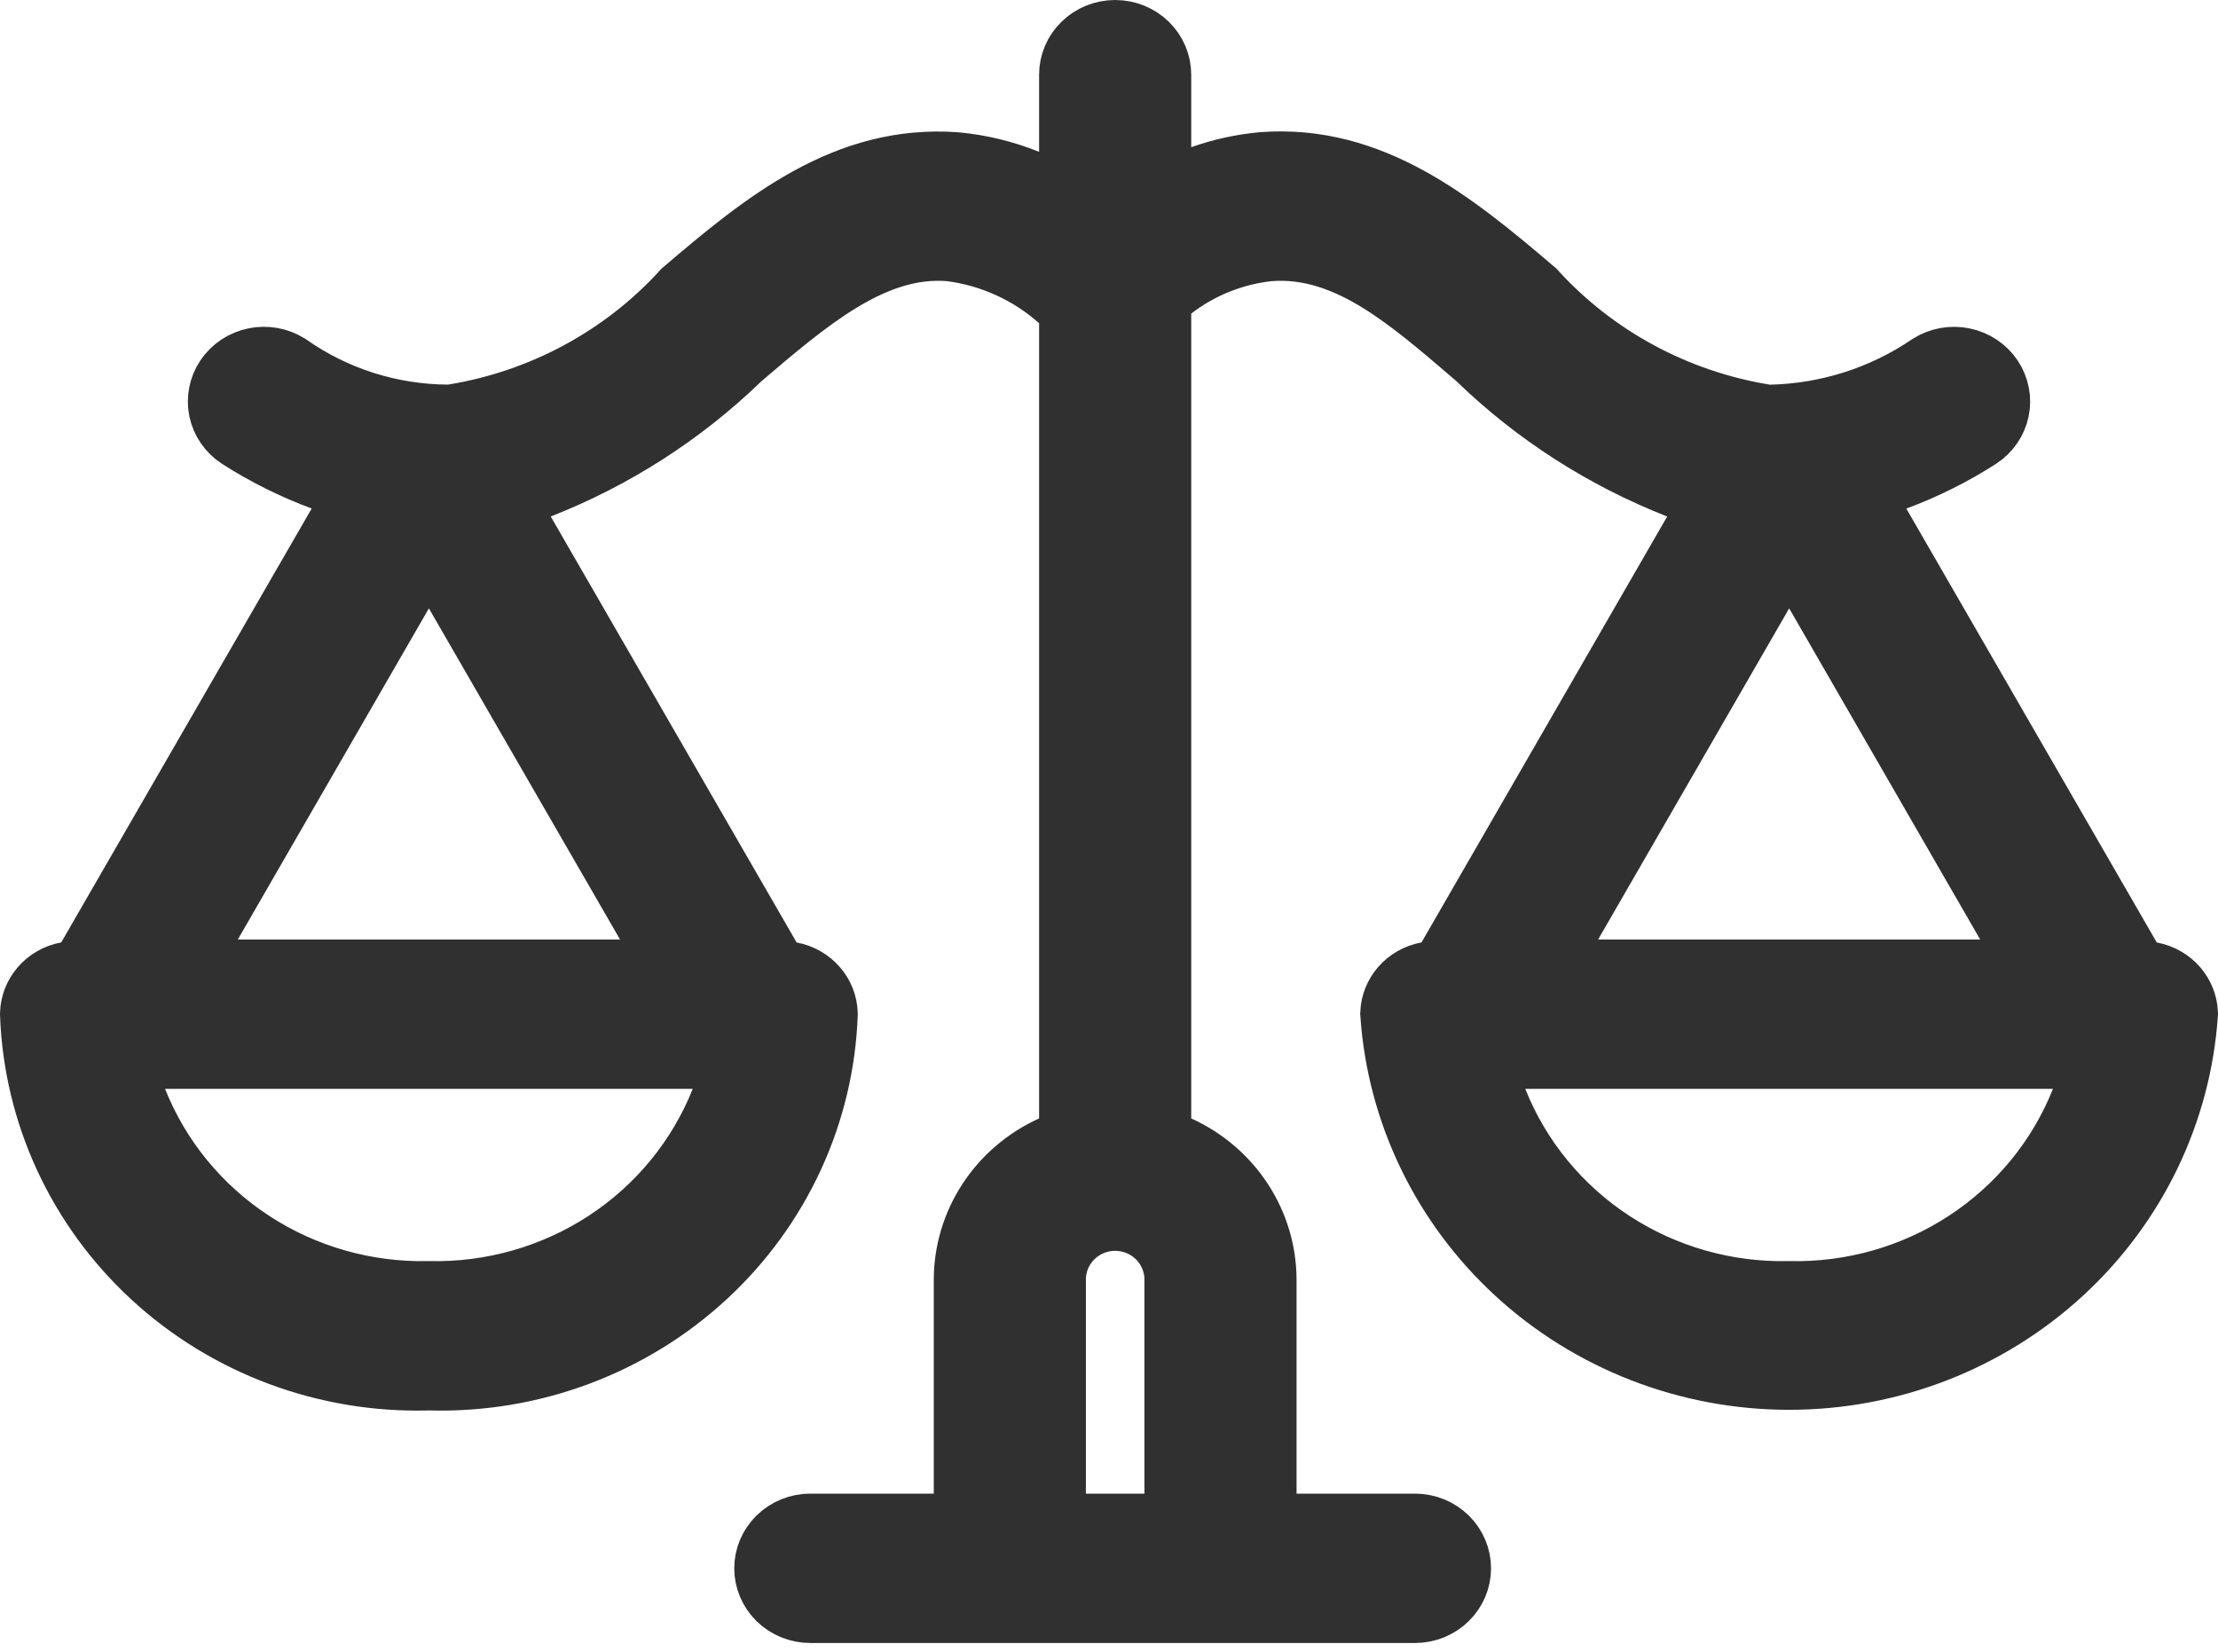 <svg width="200" height="149" viewBox="0 0 200 149" fill="none" xmlns="http://www.w3.org/2000/svg">
<path d="M191.015 86.983L191.939 88.584L193.758 88.918C194.404 89.036 194.974 89.369 195.378 89.841C195.754 90.282 195.966 90.819 195.996 91.37C195.406 99.928 191.539 107.967 185.146 113.864C178.706 119.804 170.189 123.122 161.326 123.122C152.463 123.122 143.946 119.804 137.507 113.864C131.113 107.966 127.246 99.926 126.656 91.368C126.686 90.815 126.898 90.277 127.275 89.836C127.679 89.363 128.25 89.03 128.898 88.912L130.72 88.579L131.645 86.975L153.798 48.571L156.12 44.545L151.792 42.848C145.185 40.258 139.176 36.4 134.117 31.503L134.03 31.419L133.938 31.34C133.774 31.2 133.611 31.059 133.447 30.918C130.725 28.584 127.898 26.16 125.035 24.386C121.937 22.468 118.375 21.035 114.31 21.367L114.246 21.372L114.182 21.379C110.826 21.762 107.637 23.05 104.97 25.11L103.414 26.311V28.276V100.848V103.428L105.764 104.492C107.907 105.463 109.713 107.01 110.975 108.942C112.236 110.871 112.906 113.106 112.912 115.385V134.68V138.68H116.912H127.591C128.372 138.68 129.107 138.986 129.638 139.507C130.166 140.025 130.449 140.713 130.449 141.414C130.449 142.115 130.166 142.803 129.638 143.322C129.107 143.843 128.372 144.148 127.591 144.148H73.068C72.286 144.148 71.551 143.843 71.021 143.322C70.493 142.803 70.209 142.115 70.209 141.414C70.209 140.713 70.493 140.025 71.021 139.507C71.551 138.986 72.286 138.68 73.068 138.68H84.199H88.199V134.68V115.385C88.206 113.106 88.875 110.871 90.136 108.942C91.398 107.01 93.204 105.463 95.347 104.492L97.697 103.428V100.848V29.145V27.354L96.361 26.161C93.436 23.55 89.778 21.886 85.879 21.38L85.777 21.367L85.674 21.359C81.708 21.051 78.156 22.496 75.068 24.387C72.009 26.259 68.976 28.845 66.068 31.328L65.972 31.409L65.882 31.497C60.822 36.396 54.811 40.257 48.2 42.848L43.872 44.545L46.196 48.572L68.369 86.983L69.292 88.582L71.108 88.917C71.754 89.036 72.323 89.369 72.726 89.841C73.113 90.294 73.325 90.85 73.346 91.418C73.033 100.065 69.258 108.26 62.813 114.215C56.341 120.196 47.705 123.427 38.791 123.18L38.68 123.177L38.568 123.18C29.653 123.43 21.013 120.201 14.538 114.22C8.091 108.264 4.314 100.066 4.001 91.416C4.021 90.847 4.234 90.29 4.621 89.836C5.025 89.363 5.595 89.029 6.242 88.911L8.061 88.578L8.985 86.976L31.569 47.852L33.938 43.748L29.495 42.101C26.934 41.152 24.487 39.933 22.196 38.467C21.563 38.057 21.141 37.431 20.995 36.743C20.85 36.054 20.987 35.331 21.39 34.729C21.794 34.124 22.442 33.682 23.204 33.527C23.945 33.376 24.712 33.514 25.34 33.899C29.734 36.985 34.987 38.653 40.375 38.68L40.707 38.682L41.035 38.629C49.293 37.29 56.849 33.224 62.452 27.091C69.763 20.841 76.749 15.251 86.066 15.913C88.176 16.109 90.243 16.61 92.201 17.4L97.697 19.617V13.69V6.734C97.697 6.033 97.98 5.345 98.508 4.827C99.039 4.305 99.774 4 100.556 4C101.337 4 102.072 4.305 102.603 4.827C103.131 5.345 103.414 6.033 103.414 6.734V13.273V18.929L108.747 17.044C110.421 16.452 112.165 16.07 113.939 15.905C123.188 15.22 130.228 20.834 137.547 27.09C143.149 33.227 150.706 37.295 158.964 38.635L159.328 38.694L159.696 38.686C165.036 38.565 170.229 36.91 174.633 33.918C174.94 33.725 175.285 33.59 175.65 33.521C176.028 33.45 176.417 33.453 176.793 33.529C177.17 33.605 177.524 33.752 177.835 33.96C178.147 34.167 178.409 34.43 178.61 34.729C178.81 35.028 178.946 35.36 179.013 35.703C179.081 36.047 179.078 36.4 179.006 36.743C178.934 37.086 178.793 37.416 178.588 37.713C178.384 38.008 178.12 38.266 177.808 38.469C175.516 39.938 173.067 41.158 170.505 42.108L166.062 43.755L168.431 47.858L191.015 86.983ZM55.908 88.714H62.836L59.373 82.714L42.138 52.856L38.673 46.853L35.209 52.856L17.981 82.715L14.52 88.714H21.446H55.908ZM22.093 112.986C27.006 116.192 32.792 117.838 38.674 117.712C44.555 117.838 50.342 116.192 55.254 112.986C60.195 109.761 64.015 105.111 66.182 99.659L68.359 94.182H62.465H14.882H8.988L11.165 99.659C13.332 105.111 17.152 109.761 22.093 112.986ZM93.915 134.68V138.68H97.915H103.196H107.196V134.68V115.38C107.196 113.608 106.478 111.924 105.225 110.693C103.974 109.465 102.293 108.788 100.556 108.788C98.818 108.788 97.137 109.465 95.886 110.693C94.633 111.924 93.915 113.608 93.915 115.38V134.68ZM178.554 88.714H185.479L182.019 82.715L164.798 52.857L161.334 46.85L157.869 52.856L140.641 82.715L137.179 88.714H144.105H178.554ZM161.322 117.712C167.204 117.839 172.991 116.194 177.903 112.988C182.846 109.763 186.668 105.112 188.835 99.659L191.012 94.182H185.118H137.535H131.641L133.818 99.659C135.985 105.111 139.805 109.761 144.746 112.986C149.657 116.192 155.442 117.837 161.322 117.712Z" stroke="#303030" stroke-width="8"/>
</svg>
